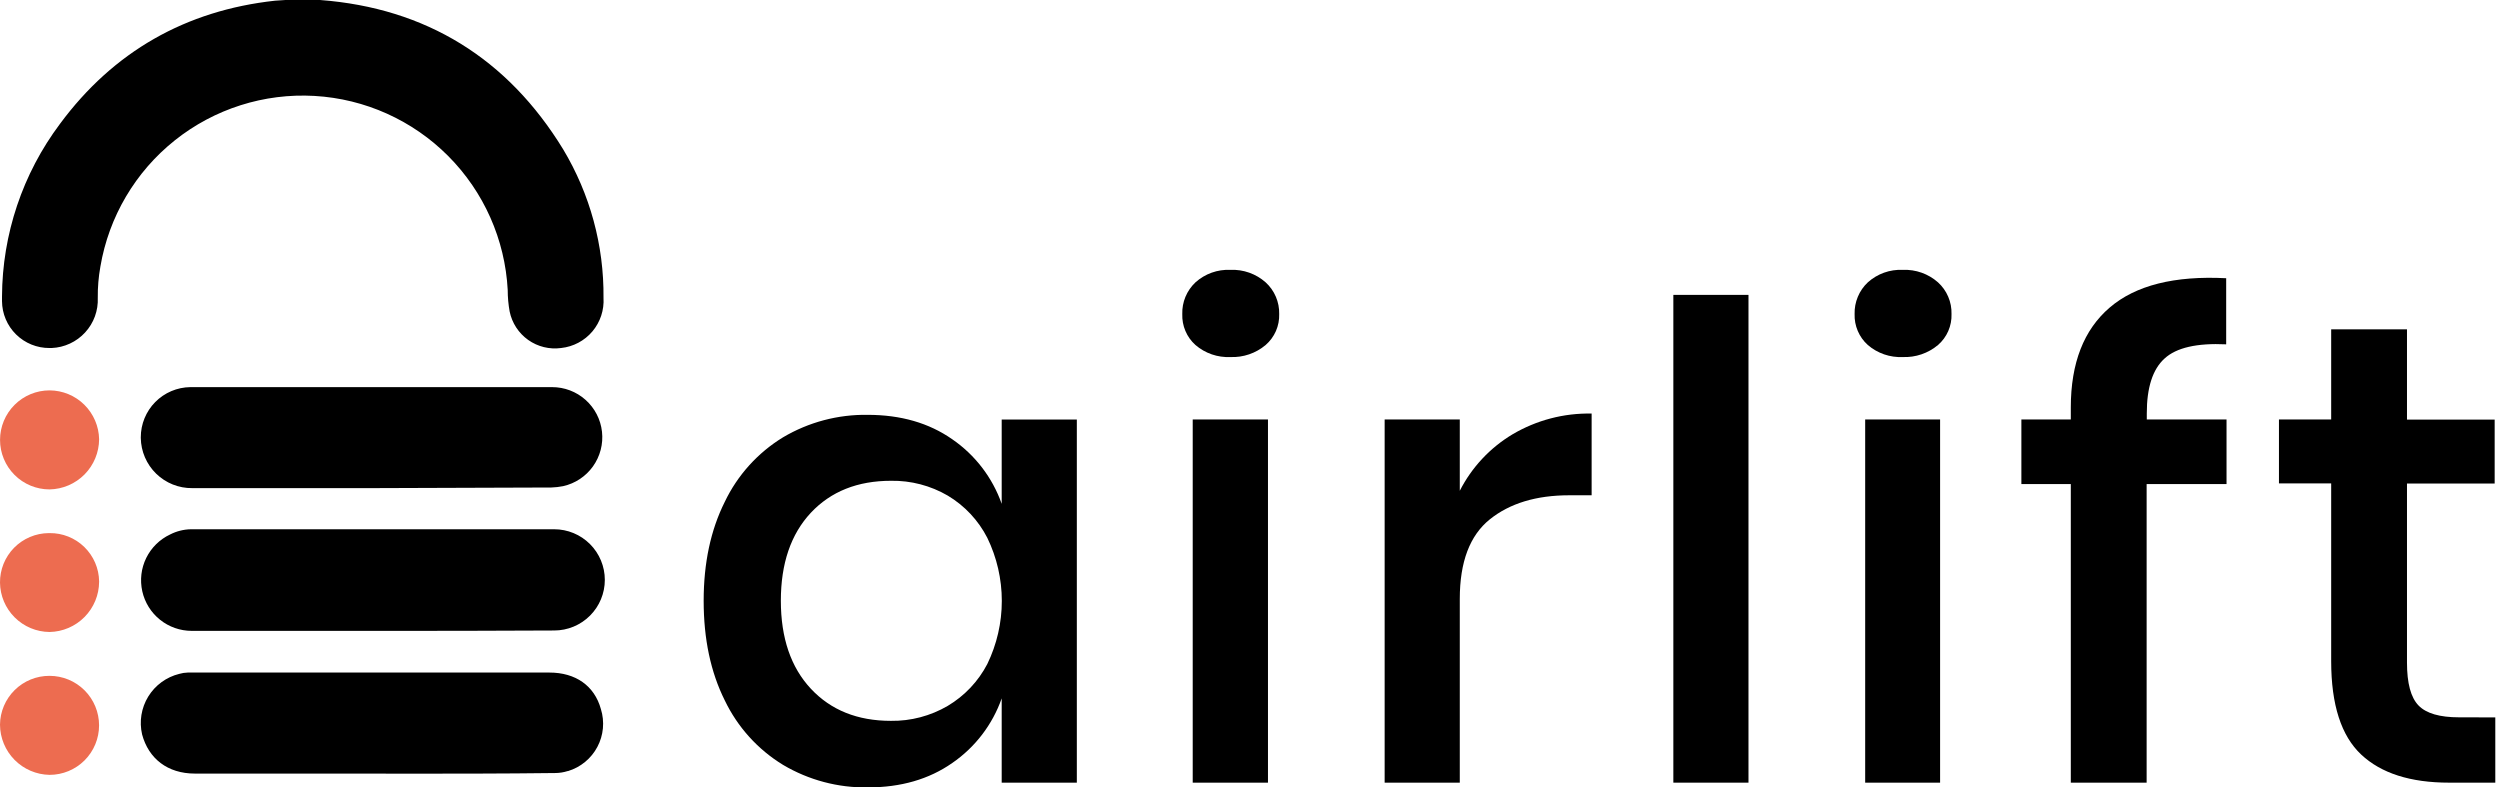 <?xml version="1.0" encoding="UTF-8"?>
<svg xmlns="http://www.w3.org/2000/svg" viewBox="0 0 127 40" fill="none">
  <g clip-path="url(#clip0_2356_129104)">
    <path d="M14.502 0H16.257C21.653 0.408 25.792 2.981 28.606 7.581C29.974 9.859 30.685 12.472 30.658 15.129C30.697 15.75 30.494 16.361 30.094 16.836C29.693 17.311 29.124 17.613 28.506 17.679C27.916 17.76 27.317 17.613 26.832 17.269C26.346 16.924 26.01 16.408 25.89 15.825C25.825 15.465 25.792 15.1 25.792 14.733C25.657 12.171 24.581 9.747 22.771 7.928C20.96 6.109 18.543 5.021 15.98 4.873C13.418 4.726 10.891 5.528 8.884 7.127C6.876 8.726 5.529 11.01 5.1 13.54C5.006 14.065 4.961 14.597 4.967 15.129C4.981 15.45 4.931 15.771 4.821 16.073C4.711 16.375 4.542 16.653 4.324 16.889C4.107 17.126 3.845 17.318 3.553 17.453C3.262 17.589 2.946 17.666 2.625 17.679H2.517C1.881 17.684 1.27 17.436 0.817 16.99C0.364 16.544 0.107 15.936 0.102 15.301V15.064C0.116 11.899 1.149 8.823 3.047 6.292C5.763 2.619 9.437 0.532 13.972 0.035L14.502 0Z" fill="black"></path>
    <path d="M18.905 39.298H9.9C8.511 39.298 7.55 38.537 7.219 37.311C7.066 36.653 7.178 35.961 7.531 35.385C7.885 34.809 8.45 34.395 9.106 34.233C9.246 34.192 9.391 34.17 9.537 34.166H27.91C29.234 34.166 30.195 34.829 30.525 36.02C30.624 36.336 30.658 36.669 30.628 36.998C30.597 37.328 30.502 37.649 30.347 37.941C30.192 38.234 29.981 38.493 29.725 38.704C29.47 38.915 29.175 39.073 28.858 39.17H28.838C28.634 39.235 28.422 39.268 28.208 39.27C25.556 39.303 22.879 39.303 20.229 39.303L18.905 39.298Z" fill="black"></path>
    <path d="M18.873 32.048H9.735C9.151 32.047 8.584 31.848 8.129 31.483C7.673 31.117 7.355 30.608 7.228 30.037C7.101 29.467 7.171 28.871 7.428 28.346C7.685 27.822 8.113 27.4 8.642 27.151C8.97 26.983 9.333 26.892 9.703 26.886H28.153C28.835 26.886 29.489 27.157 29.971 27.639C30.454 28.122 30.725 28.776 30.725 29.458C30.725 30.14 30.454 30.794 29.971 31.276C29.489 31.758 28.835 32.029 28.153 32.029C25.03 32.048 21.951 32.048 18.873 32.048Z" fill="black"></path>
    <path d="M18.873 24.797H9.768C9.083 24.805 8.423 24.541 7.933 24.063C7.443 23.585 7.162 22.932 7.152 22.247V22.215C7.152 21.544 7.416 20.9 7.887 20.423C8.359 19.946 8.999 19.674 9.67 19.666H28.043C28.671 19.665 29.277 19.894 29.745 20.312C30.214 20.73 30.512 21.306 30.581 21.929C30.651 22.553 30.488 23.181 30.123 23.692C29.759 24.202 29.218 24.561 28.606 24.697C28.41 24.736 28.21 24.759 28.01 24.765L18.873 24.797Z" fill="black"></path>
    <path d="M2.518 27.082C3.176 27.074 3.81 27.327 4.282 27.786C4.754 28.245 5.025 28.872 5.035 29.53V29.557C5.031 30.226 4.765 30.867 4.295 31.343C3.825 31.819 3.187 32.093 2.518 32.105C1.853 32.1 1.218 31.834 0.747 31.365C0.276 30.896 0.008 30.262 0 29.598C-0.003 29.27 0.059 28.945 0.181 28.642C0.304 28.338 0.485 28.062 0.714 27.828C0.944 27.595 1.217 27.409 1.518 27.281C1.82 27.152 2.143 27.085 2.471 27.082H2.518Z" fill="#ED6C50"></path>
    <path d="M2.517 19.831C3.178 19.834 3.812 20.095 4.282 20.559C4.753 21.024 5.023 21.654 5.035 22.314C5.031 22.984 4.765 23.625 4.295 24.101C3.824 24.577 3.187 24.85 2.517 24.862C1.85 24.862 1.21 24.597 0.739 24.126C0.267 23.654 0.002 23.014 0.002 22.347C0.002 21.68 0.267 21.04 0.739 20.568C1.21 20.097 1.85 19.831 2.517 19.831V19.831Z" fill="#ED6C50"></path>
    <path d="M2.517 34.333C3.185 34.333 3.824 34.598 4.296 35.069C4.768 35.541 5.033 36.181 5.033 36.848C5.033 37.515 4.768 38.155 4.296 38.627C3.824 39.098 3.185 39.363 2.517 39.363C1.848 39.351 1.21 39.078 0.74 38.602C0.27 38.126 0.004 37.485 0 36.815C0.006 36.153 0.275 35.52 0.746 35.055C1.217 34.59 1.853 34.33 2.515 34.333H2.517Z" fill="#ED6C50"></path>
    <path d="M48.374 22.314C49.537 23.114 50.417 24.263 50.886 25.595V21.311H54.703V39.761H50.886V35.477C50.417 36.81 49.538 37.96 48.374 38.761C47.191 39.587 45.763 40 44.09 40C42.576 40.025 41.084 39.629 39.781 38.857C38.496 38.074 37.467 36.934 36.817 35.577C36.103 34.147 35.746 32.462 35.746 30.52C35.746 28.6 36.103 26.926 36.817 25.497C37.466 24.138 38.496 22.998 39.781 22.214C41.083 21.444 42.572 21.049 44.084 21.074C45.76 21.074 47.19 21.487 48.374 22.314ZM41.191 26.048C40.175 27.136 39.667 28.626 39.667 30.517C39.667 32.409 40.175 33.899 41.191 34.987C42.207 36.075 43.563 36.619 45.259 36.619C46.273 36.634 47.271 36.37 48.146 35.858C49 35.35 49.696 34.614 50.155 33.733C50.64 32.733 50.892 31.637 50.892 30.527C50.892 29.416 50.64 28.32 50.155 27.321C49.7 26.432 49.003 25.689 48.146 25.177C47.272 24.668 46.276 24.407 45.265 24.424C43.566 24.424 42.208 24.965 41.191 26.048V26.048Z" fill="black"></path>
    <path d="M60.729 14.344C61.214 13.907 61.852 13.679 62.504 13.709C63.161 13.68 63.803 13.908 64.295 14.344C64.518 14.547 64.695 14.796 64.813 15.073C64.932 15.35 64.99 15.65 64.983 15.951C64.993 16.248 64.936 16.544 64.817 16.817C64.698 17.089 64.52 17.331 64.295 17.526C63.795 17.947 63.156 18.165 62.504 18.138C61.856 18.168 61.221 17.949 60.729 17.526C60.509 17.329 60.335 17.087 60.22 16.815C60.104 16.544 60.05 16.25 60.06 15.955C60.051 15.655 60.106 15.355 60.221 15.078C60.337 14.8 60.51 14.55 60.729 14.344V14.344ZM64.413 21.309V39.759H60.59V21.309H64.413Z" fill="black"></path>
    <path d="M76.835 22.064C78.051 21.346 79.443 20.98 80.855 21.009V25.16H79.716C78.042 25.16 76.697 25.569 75.681 26.384C74.665 27.201 74.157 28.546 74.157 30.42V39.761H70.34V21.309H74.157V24.932C74.763 23.743 75.691 22.749 76.835 22.064V22.064Z" fill="black"></path>
    <path d="M88.823 14.98V39.759H85.006V14.98H88.823Z" fill="black"></path>
    <path d="M94.885 14.344C95.37 13.907 96.008 13.679 96.66 13.709C97.317 13.681 97.959 13.908 98.451 14.344C98.674 14.547 98.851 14.795 98.969 15.073C99.088 15.35 99.145 15.65 99.137 15.951C99.147 16.248 99.091 16.544 98.972 16.816C98.854 17.089 98.676 17.331 98.451 17.526C97.951 17.946 97.312 18.164 96.66 18.138C96.012 18.168 95.377 17.949 94.885 17.526C94.665 17.329 94.491 17.085 94.375 16.813C94.259 16.541 94.204 16.247 94.214 15.951C94.206 15.651 94.262 15.353 94.378 15.076C94.493 14.799 94.666 14.549 94.885 14.344V14.344ZM98.557 21.309V39.759H94.751V21.309H98.557Z" fill="black"></path>
    <path d="M109.96 18.212C109.357 18.756 109.055 19.688 109.057 21.009V21.309H113.108V24.591H109.049V39.759H105.197V24.591H102.686V21.309H105.197V20.697C105.197 18.443 105.856 16.752 107.174 15.623C108.492 14.494 110.464 13.998 113.09 14.134V17.492C111.603 17.421 110.56 17.661 109.96 18.212Z" fill="black"></path>
    <path d="M126.761 36.444V39.759H124.417C122.452 39.759 120.962 39.283 119.948 38.331C118.933 37.379 118.425 35.799 118.424 33.592V24.558H115.771V21.308H118.424V16.729H122.275V21.315H126.729V24.564H122.275V33.661C122.275 34.71 122.47 35.435 122.861 35.838C123.251 36.241 123.938 36.441 124.921 36.44L126.761 36.444Z" fill="black"></path>
  </g>
  <defs>
    <clipPath id="clip0_2356_129104">
      <rect width="126.761" height="40" fill="white"></rect>
    </clipPath>
  </defs>
</svg>
